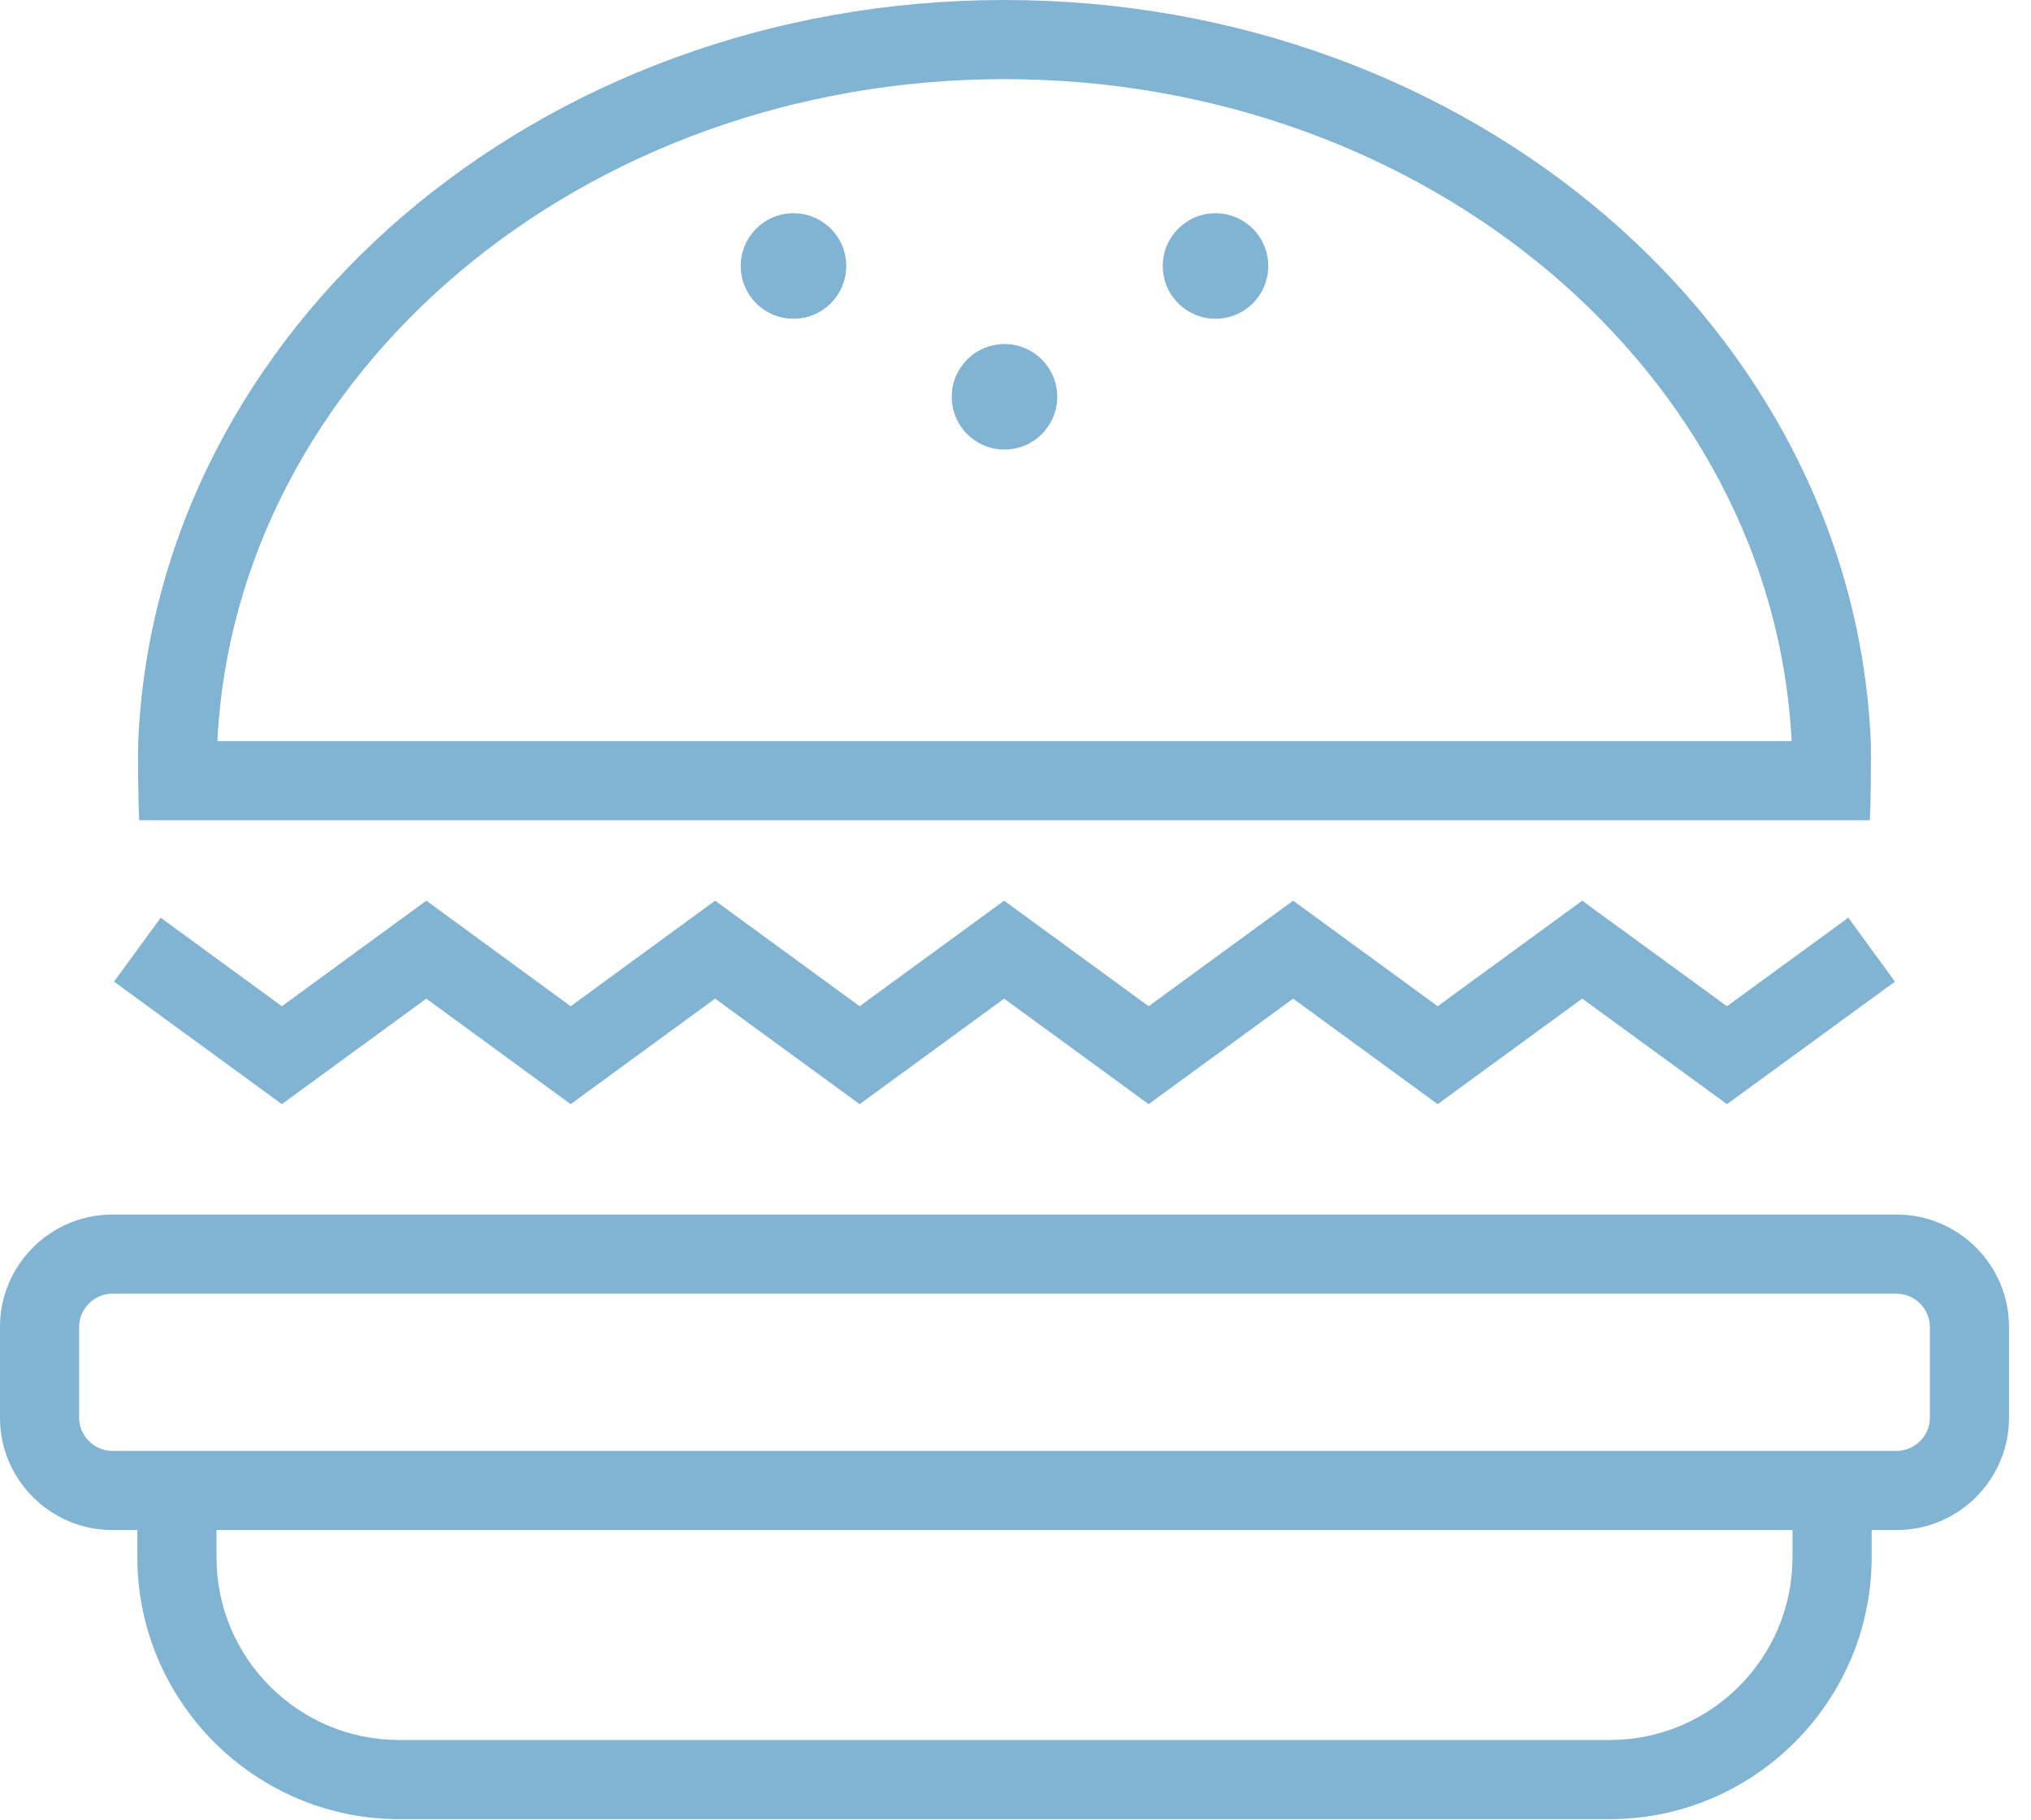 <?xml version="1.0" encoding="UTF-8"?>
<svg width="77px" height="69px" viewBox="0 0 77 69" version="1.1" xmlns="http://www.w3.org/2000/svg" xmlns:xlink="http://www.w3.org/1999/xlink">
    <!-- Generator: Sketch 58 (84663) - https://sketch.com -->
    <title>icon-burger</title>
    <desc>Created with Sketch.</desc>
    <g id="Page-1" stroke="none" stroke-width="1" fill="none" fill-rule="evenodd">
        <g id="icon-burger" fill="#81B3D2" fill-rule="nonzero">
            <path d="M71.914,46.042 L4.252,46.042 C1.914,46.042 0,47.955 0,50.294 L0,53.748 C0,56.086 1.914,58 4.252,58 L5.208,58 L5.208,59.037 C5.208,64.494 9.672,68.959 15.129,68.959 L61.037,68.959 C66.493,68.959 70.958,64.494 70.958,59.037 L70.958,58 L71.914,58 C74.253,58 76.166,56.086 76.166,53.748 L76.166,50.294 C76.166,47.955 74.253,46.042 71.914,46.042 Z M67.958,59.037 C67.958,62.852 64.854,65.959 61.037,65.959 L15.129,65.959 C11.313,65.959 8.208,62.855 8.208,59.037 L8.208,58 L67.958,58 L67.958,59.037 Z M73.166,53.748 C73.166,54.427 72.593,55 71.914,55 L4.252,55 C3.573,55 3,54.427 3,53.748 L3,50.294 C3,49.615 3.573,49.042 4.252,49.042 L71.914,49.042 C72.593,49.042 73.166,49.615 73.166,50.294 L73.166,53.748 Z" id="Shape"></path>
            <polygon id="Path" points="16.162 37.856 21.635 41.856 27.112 37.856 32.591 41.856 38.069 37.856 43.548 41.856 49.026 37.856 54.505 41.856 59.985 37.856 65.474 41.856 71.842 37.212 70.074 34.788 65.474 38.144 59.985 34.144 54.505 38.144 49.026 34.143 43.548 38.144 38.069 34.143 32.591 38.144 27.112 34.143 21.636 38.144 16.163 34.142 10.686 38.144 6.093 34.789 4.323 37.211 10.686 41.856"></polygon>
            <path d="M70.888,31.094 C70.929,30.484 70.943,28.478 70.925,28.094 C70.242,12.476 55.804,0 38.083,0 C20.363,0 5.924,12.476 5.241,28.094 C5.224,28.478 5.237,30.483 5.28,31.094 L70.888,31.094 Z M38.083,3 C54.114,3 67.233,14.154 67.925,28.094 L8.241,28.094 C8.933,14.154 22.051,3 38.083,3 Z" id="Shape"></path>
            <circle id="Oval" cx="38.083" cy="15.042" r="2"></circle>
            <circle id="Oval" cx="30.083" cy="10.083" r="2"></circle>
            <circle id="Oval" cx="46.083" cy="10.083" r="2"></circle>
        </g>
    </g>
</svg>

